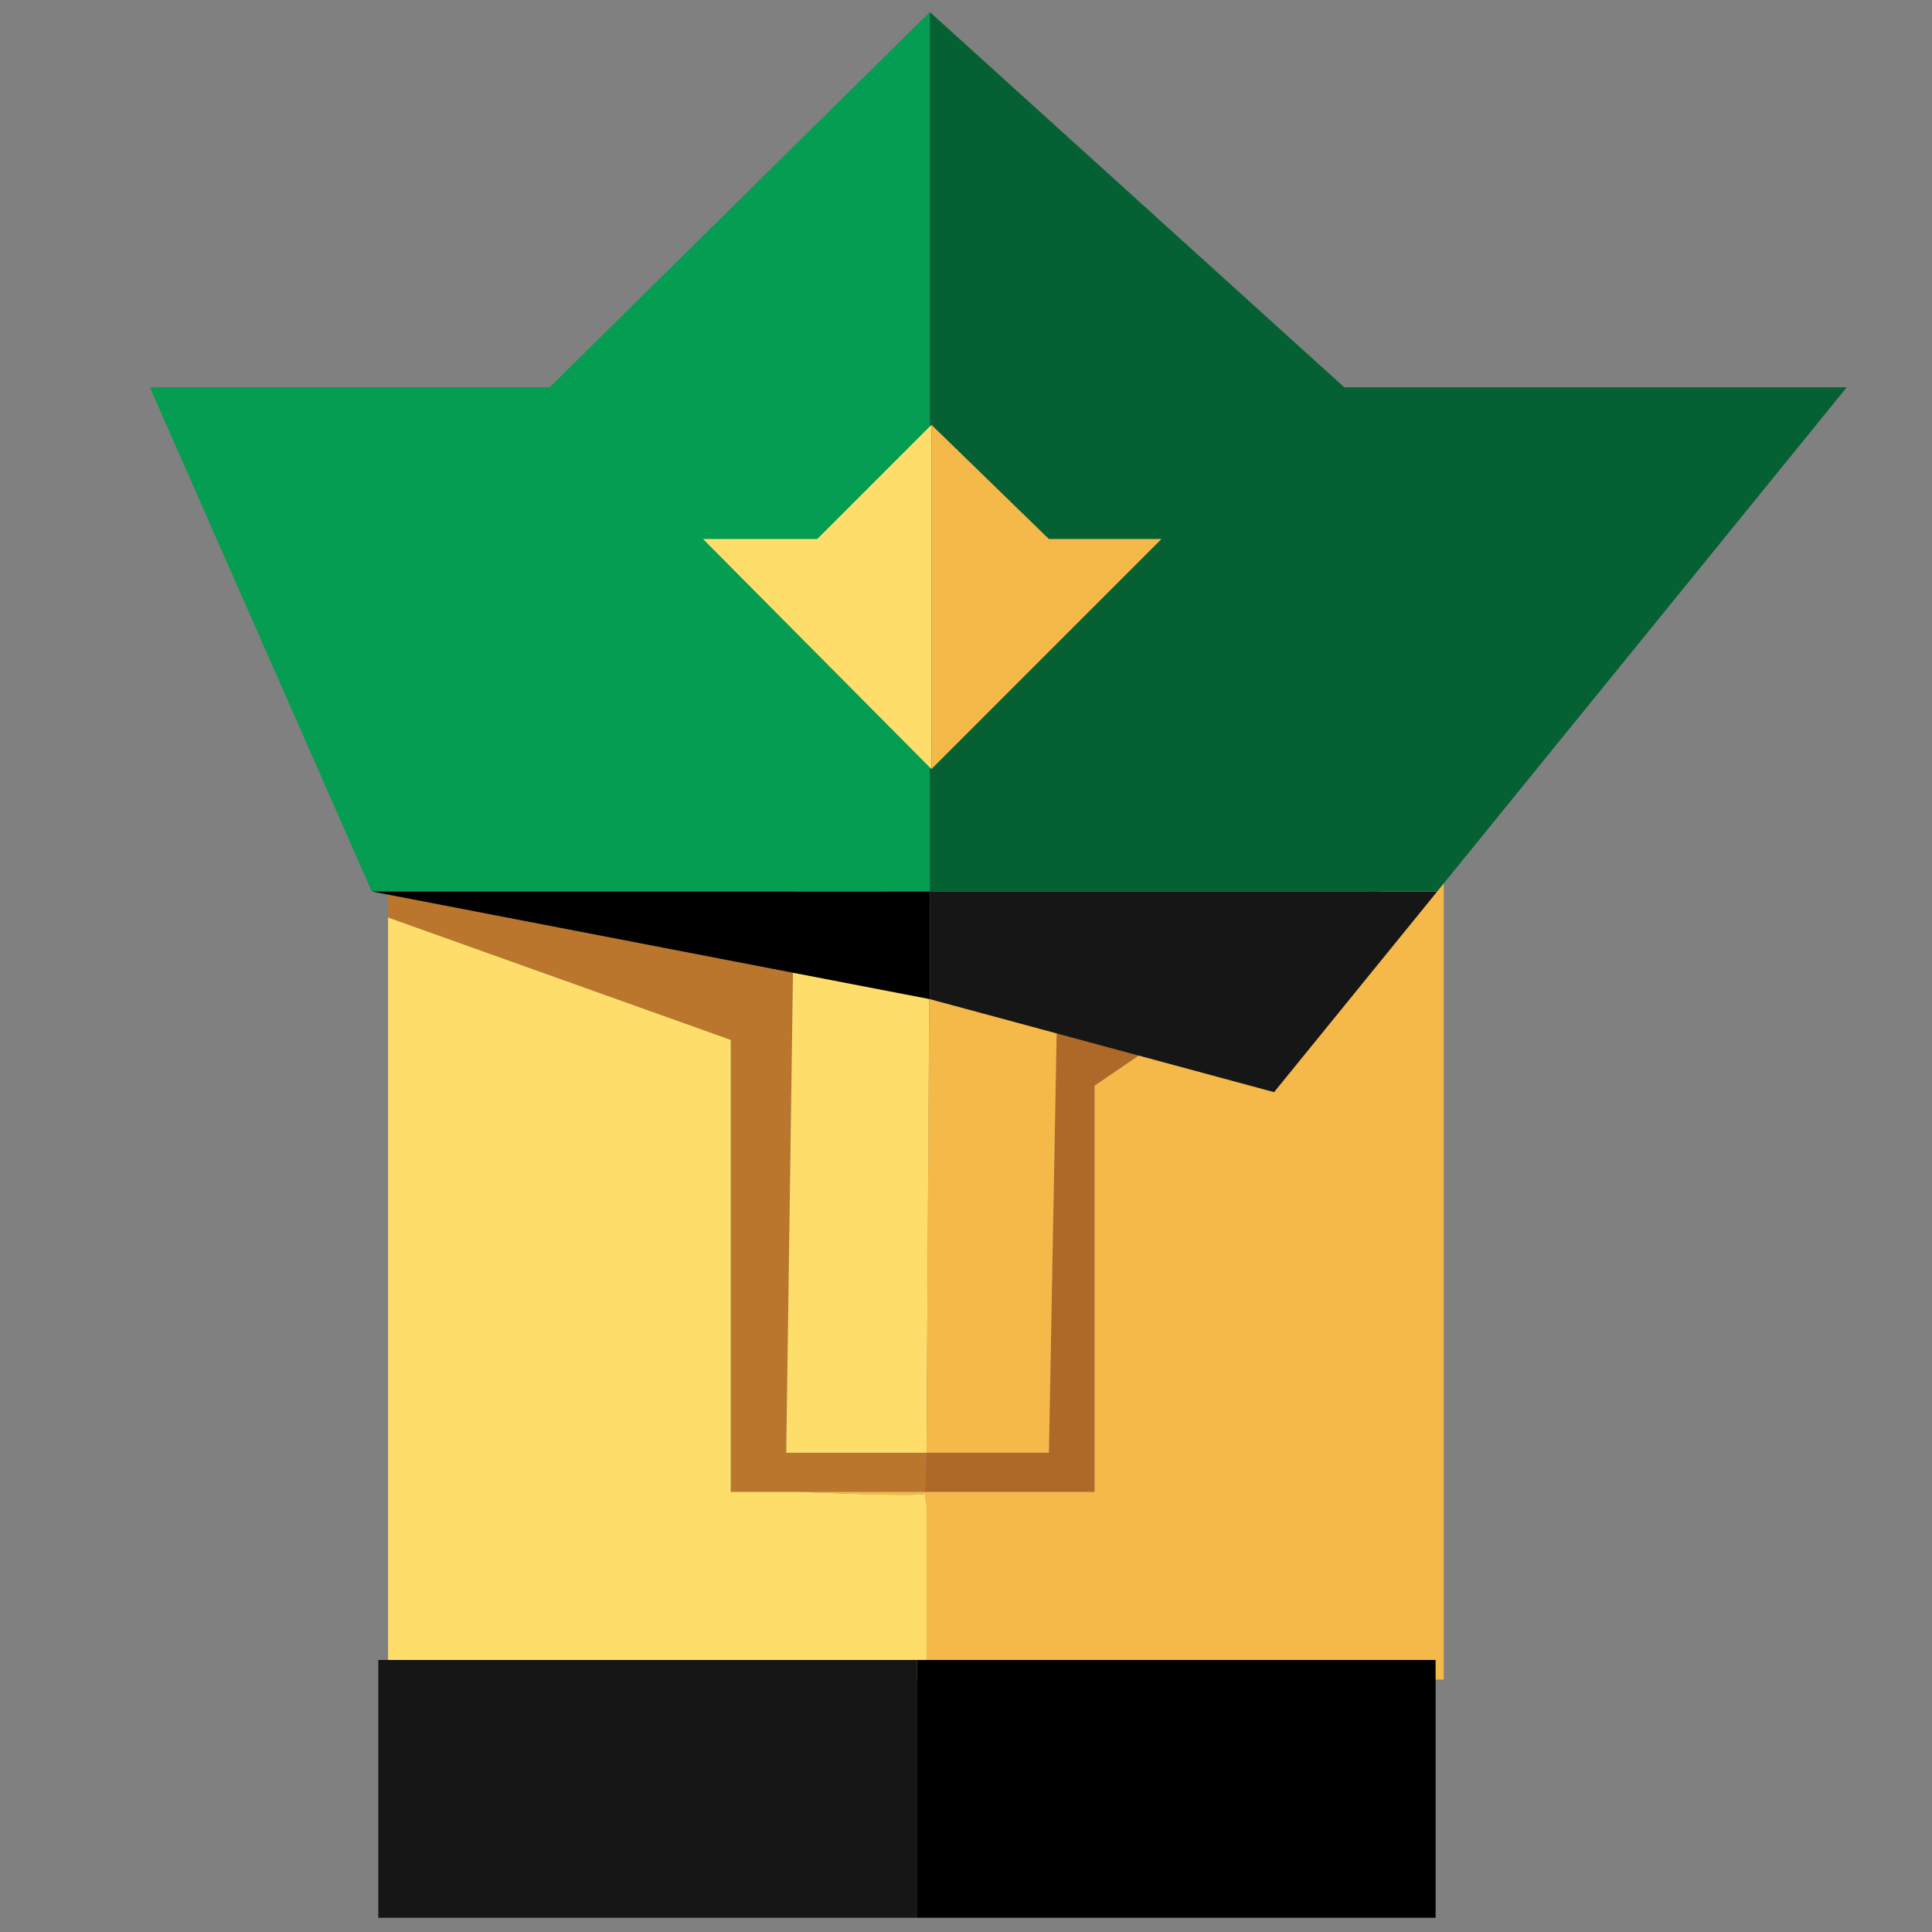 <?xml version="1.0" encoding="UTF-8" standalone="no"?>
<!-- Created with Inkscape (http://www.inkscape.org/) -->

<svg
   xmlns:dc="http://purl.org/dc/elements/1.1/"
   xmlns:cc="http://creativecommons.org/ns#"
   xmlns:rdf="http://www.w3.org/1999/02/22-rdf-syntax-ns#"
   xmlns:svg="http://www.w3.org/2000/svg"
   xmlns="http://www.w3.org/2000/svg"
   xmlns:sodipodi="http://sodipodi.sourceforge.net/DTD/sodipodi-0.dtd"
   xmlns:inkscape="http://www.inkscape.org/namespaces/inkscape"
   width="64"
   height="64"
   id="svg5367"
   version="1.1"
   inkscape:version="0.91 r13725"
   viewBox="0 0 64 64"
   sodipodi:docname="pol.svg">
  <rect x="0" y="0" width="64" height="64" fill="#808080" stroke="none"/>
  <defs
     id="defs5369" />
  <sodipodi:namedview
     id="base"
     pagecolor="#ffffff"
     bordercolor="#666666"
     borderopacity="1.0"
     inkscape:pageopacity="0.0"
     inkscape:pageshadow="2"
     inkscape:zoom="2.3339192"
     inkscape:cx="36.867009"
     inkscape:cy="22.836005"
     inkscape:current-layer="g5983"
     showgrid="true"
     inkscape:document-units="px"
     inkscape:grid-bbox="true"
     inkscape:window-width="1366"
     inkscape:window-height="750"
     inkscape:window-x="0"
     inkscape:window-y="18"
     inkscape:window-maximized="1" />
  <g
     id="layer1"
     inkscape:label="Layer 1"
     inkscape:groupmode="layer">
    <g
       transform="matrix(1.158,0,0,1.158,-682.388,-56.994)"
       id="g3">
      <g
         id="g5">
        <path
           style="clip-rule:evenodd;fill:#080808;fill-rule:evenodd"
           inkscape:connector-curvature="0"
           d="m 531.95,79.8 -0.3,0 -11.95,0 -3.65,0 0,-21.911 c 10.676,0.959 15.663,3.143 15.601,3.111 l 0.299,18.8 z m -11.9,17.45 c -1.5,-1.767 -2.833,-3.033 -4,-3.8 l 0,-1.7 3.65,0 0,-3.4 0.05,0 c 0.533,-0.033 1,0 1.4,0.1 0.399,0.033 0.8,0.117 1.199,0.25 3.268,1.233 3.817,5.933 1.65,14.1 -0.566,-0.933 -1.117,-1.8 -1.65,-2.6 -0.799,-1.133 -1.566,-2.117 -2.299,-2.95 z"
           id="path7" />
        <path
           style="clip-rule:evenodd;fill:#f5b949;fill-rule:evenodd"
           inkscape:connector-curvature="0"
           d="m 519.75,88.35 -0.05,0 0,3.4 -3.65,0 0,-11.95 3.65,0 0.05,4.45 c 0,0.267 0,0.533 0,0.8 0,1.1 0,2.2 0,3.3 z m 12.2,-8.55 0,24.45 -15.9,0 0,-7.95 c 1.233,0.067 2.567,0.384 4,0.95 0.733,0.833 1.5,1.817 2.3,2.95 0.533,0.8 1.084,1.667 1.65,2.6 2.167,-8.167 1.617,-12.866 -1.65,-14.1 -0.399,-0.133 -0.8,-0.217 -1.199,-0.25 l 0,-5.65 c 0.366,-0.2 0.767,-0.4 1.199,-0.6 2.067,-1.034 5.167,-1.833 9.301,-2.4 l 0.299,0 z"
           id="path9" />
        <path
           style="clip-rule:evenodd;fill:#101010;fill-rule:evenodd"
           inkscape:connector-curvature="0"
           d="m 516.05,79.8 -4.3,0 -12.15,0 -0.05,0 0.05,-21.2 c 8.2,-1.6 16.45,-0.711 16.45,-0.711 l 0,21.911 z m -6,8.65 c 0.5,-0.1 1.066,-0.133 1.7,-0.1 l 0,3.4 4.3,0 0,1.7 c -10e-4,-0.034 -0.018,-0.05 -0.05,-0.05 -2.033,1.067 -4.25,3.267 -6.65,6.6 -0.3,0.4 -0.583,0.833 -0.85,1.3 -0.1,0.167 -0.217,0.317 -0.35,0.45 -0.233,0.3 -0.467,0.65 -0.7,1.05 -2.3,-8.933 -1.433,-13.717 2.6,-14.35 z"
           id="path11" />
        <path
           style="clip-rule:evenodd;fill:#ffdd6b;fill-rule:evenodd"
           inkscape:connector-curvature="0"
           d="m 511.75,88.35 0,-8.55 4.3,0 0,11.95 -4.3,0 0,-3.4 z m -1.7,0.1 c -4.033,0.633 -4.899,5.417 -2.6,14.35 0.233,-0.4 0.467,-0.75 0.7,-1.05 0.133,-0.133 0.25,-0.283 0.35,-0.45 0.267,-0.466 0.55,-0.9 0.85,-1.3 1.434,-1.767 3.667,-3 6.7,-3.7 l 0,7.95 -16.5,0 0,-24.45 0.05,0 c 4.867,1.034 8.351,1.967 10.45,2.8 l 0,5.85 z"
           id="path13" />
        <path
           style="clip-rule:evenodd;fill:#ba762c;fill-rule:evenodd"
           inkscape:connector-curvature="0"
           d="m 511.75,79.8 0,8.55 c -0.634,-0.033 -1.2,0 -1.7,0.1 l 0,-5.85 c -2.1,-0.833 -5.583,-1.767 -10.45,-2.8 l 12.15,0 z m 4.3,16.5 c -3.033,0.7 -5.267,1.934 -6.7,3.7 2.4,-3.333 4.617,-5.533 6.65,-6.6 0.032,0 0.049,0.017 0.05,0.05 l 0,2.85 z"
           id="path15" />
        <path
           style="clip-rule:evenodd;fill:#ae6828;fill-rule:evenodd"
           inkscape:connector-curvature="0"
           d="m 521.15,88.45 c -0.4,-0.1 -0.867,-0.133 -1.4,-0.1 0,-1.1 0,-2.2 0,-3.3 0,-0.267 0,-0.533 0,-0.8 l -0.05,-4.45 11.95,0 c -4.134,0.567 -7.233,1.367 -9.301,2.4 -0.433,0.2 -0.833,0.4 -1.199,0.6 l 0,5.65 z m -5.1,7.85 0,-2.85 c 1.167,0.767 2.5,2.033 4,3.8 -1.433,-0.566 -2.767,-0.883 -4,-0.95 z"
           id="path17" />
        <path
           style="clip-rule:evenodd;fill:#a1001a;fill-rule:evenodd"
           inkscape:connector-curvature="0"
           d="m 499.55,104.25 16.5,0 0,7.15 c -0.1,0 -0.183,0 -0.25,0 -5.234,-0.233 -10.65,-2.617 -16.25,-7.15 3.352,3.432 6.693,5.965 10.025,7.6 l -10.025,0 0,-7.6 z"
           id="path19" />
        <path
           style="clip-rule:evenodd;fill:#650711;fill-rule:evenodd"
           inkscape:connector-curvature="0"
           d="m 531.95,104.25 c -3.267,2.6 -6.467,4.517 -9.601,5.75 -2.166,0.8 -4.267,1.267 -6.3,1.4 l 0,-7.15 15.901,0 z m -5.05,7.6 c 0.867,-0.315 1.734,-0.666 2.6,-1.05 l 0,1.05 -2.6,0 z"
           id="path21" />
        <path
           style="clip-rule:evenodd;fill:#470305;fill-rule:evenodd"
           inkscape:connector-curvature="0"
           d="m 516.05,111.85 0,-0.45 c 2.033,-0.133 4.134,-0.6 6.3,-1.4 3.134,-1.233 6.334,-3.15 9.601,-5.75 l 0,7.6 -2.45,0 0,-1.05 c -0.865,0.385 -1.732,0.735 -2.6,1.05 l -10.851,0 z"
           id="path23" />
        <path
           style="clip-rule:evenodd;fill:#560305;fill-rule:evenodd"
           inkscape:connector-curvature="0"
           d="m 516.05,111.85 -6.475,0 c -3.332,-1.635 -6.674,-4.168 -10.025,-7.6 5.601,4.533 11.017,6.917 16.25,7.15 0.067,0 0.15,0 0.25,0 l 0,0.45 z"
           id="path25" />
      </g>
    </g>
    <g
       id="g5983"
       transform="translate(-47.98,-42.433)">
      <g
         id="g5985"
         transform="matrix(1.173,0,0,1.173,-134.21,62.917)">
        <path
           id="path5987"
           d="m 94.35,69.2 -3.55,0 0,-17.9 0,17.9 -2.9,0 -3.3,0 0,-19.65 0,19.65 -1.25,0 0,-19.7 c 0.433,0 0.85,0.017 1.25,0.05 0.267,0.034 0.533,0.067 0.8,0.1 0.833,0.1 1.667,0.267 2.5,0.5 0.267,0.067 0.517,0.167 0.75,0.3 0.733,0.233 1.45,0.517 2.15,0.85 0.233,0.133 0.483,0.267 0.75,0.4 0.967,0.533 1.9,1.183 2.8,1.95 0.233,0.2 0.467,0.417 0.7,0.65 0.267,0.233 0.517,0.5 0.75,0.8 0.733,0.7 1.367,1.467 1.9,2.3 0.267,0.367 0.517,0.733 0.75,1.1 1,1.633 1.716,3.383 2.15,5.25 0.333,1.367 0.517,2.8 0.55,4.3 l 0,1.15 -3.45,0 0,-11.8 0,11.8 -3.35,0 0,-15.55 0,15.55 z m -6.45,0 0,-19.05 0,19.05 z"
           inkscape:connector-curvature="0"
           style="clip-rule:evenodd;fill:#cfcfcf;fill-rule:evenodd" />
        <path
           id="path5989"
           d="m 101.15,69.2 0,1.35 -3.45,0 -3.35,0 -3.55,0 -2.9,0 -3.3,0 -3.5,0 -2.85,0 -3.45,0 -3.45,0 -2.95,0 -3.5,0 0,-1.35 3.5,0 0,1.35 0,-1.35 2.95,0 3.45,0 0,1.35 0,-1.35 3.45,0 0,1.35 0,-1.35 2.85,0 2.25,0 1.25,0 0,1.35 0,-1.35 3.3,0 2.9,0 0,1.35 0,-1.35 3.55,0 0,1.35 0,-1.35 3.35,0 0,1.35 0,-1.35 3.45,0 z m -29.8,0 0,1.35 0,-1.35 z m 16.55,0 0,1.35 0,-1.35 z m -6.8,0 0,1.35 0,-1.35 z"
           inkscape:connector-curvature="0"
           style="clip-rule:evenodd;fill:#999999;fill-rule:evenodd" />
        <path
           id="path5991"
           d="m 83.3,89.25 0,-1.2 3.75,0 0,-3.4 c 0,-1.1 0,-2.2 0,-3.3 0,-0.233 0,-0.5 0,-0.8 l -0.1,-3.95 8.9,0 c -1.467,0.267 -2.733,0.583 -3.8,0.95 -0.966,0.267 -1.783,0.583 -2.45,0.95 -0.434,0.2 -0.833,0.4 -1.2,0.6 l 0,10.15 -5.1,0 z"
           inkscape:connector-curvature="0"
           style="clip-rule:evenodd;fill:#ae6828;fill-rule:evenodd" />
        <path
           id="path5993"
           d="m 83.3,95 0,-5.25 c 0,-0.133 0,-0.3 0,-0.5 l 5.1,0 0,-10.15 c 0.367,-0.2 0.767,-0.4 1.2,-0.6 0.667,-0.367 1.483,-0.683 2.45,-0.95 1.067,-0.367 2.333,-0.683 3.8,-0.95 l 3.35,0 0,18.4 -15.9,0 z m 0,-6.95 0,-11.45 3.65,0 0.1,3.95 c 0,0.3 0,0.567 0,0.8 0,1.1 0,2.2 0,3.3 l 0,3.4 -3.75,0 z"
           inkscape:connector-curvature="0"
           style="clip-rule:evenodd;fill:#f5b949;fill-rule:evenodd" />
        <path
           id="path5995"
           d="m 81.1,69.2 -2.85,0 0,-19.05 0,19.05 -3.45,0 0,-17.7 0,17.7 -3.45,0 -2.95,0 0,-12 0,12 -3.5,0 0,-1.15 c 0.033,-1.5 0.2,-2.933 0.5,-4.3 0.533,-2.367 1.533,-4.55 3,-6.55 0.267,-0.333 0.533,-0.65 0.8,-0.95 0.3,-0.4 0.633,-0.783 1,-1.15 0.367,-0.4 0.75,-0.767 1.15,-1.1 0.233,-0.233 0.467,-0.45 0.7,-0.65 0.9,-0.733 1.817,-1.35 2.75,-1.85 0.267,-0.133 0.534,-0.25 0.8,-0.35 0.833,-0.4 1.717,-0.733 2.65,-1 0.233,-0.1 0.467,-0.167 0.7,-0.2 0.7,-0.167 1.417,-0.284 2.15,-0.35 0.267,-0.033 0.517,-0.05 0.75,-0.05 0.133,0 0.25,0 0.35,0 0.3,-0.033 0.566,-0.05 0.8,-0.05 0.067,0 0.133,0 0.2,0 l 0.05,0 c 0.033,0 0.067,0 0.1,0 l 0,19.7 -2.25,0 0,-19.6 0,19.6 z m -9.75,0 0,-15.2 0,15.2 z"
           inkscape:connector-curvature="0"
           style="clip-rule:evenodd;fill:#ffffff;fill-rule:evenodd" />
        <path
           id="path5997"
           d="m 83.3,89.25 c 0,0.2 0,0.367 0,0.5 l 0,5.25 -16.5,0 0,-18.4 2.4,0 c 2.667,0.6 4.833,1.183 6.5,1.75 0.6,0.2 1.133,0.383 1.6,0.55 l 0,10.35 6,0 z m 0,-1.2 -4.3,0 0,-11.45 4.3,0 0,11.45 z"
           inkscape:connector-curvature="0"
           style="clip-rule:evenodd;fill:#ffdd6b;fill-rule:evenodd" />
        <path
           id="path5999"
           d="m 83.3,88.05 0,1.2 -6,0 0,-10.35 c -0.466,-0.167 -1,-0.35 -1.6,-0.55 -1.667,-0.567 -3.833,-1.15 -6.5,-1.75 l 9.8,0 0,11.45 4.3,0 z"
           inkscape:connector-curvature="0"
           style="clip-rule:evenodd;fill:#ba762c;fill-rule:evenodd" />
      </g>
      <g
         id="g6005"
         transform="matrix(1.173,0,0,1.173,-134.21,62.917)">
        <g
           id="g6007">
          <rect
             id="rect6009"
             height="7.9"
             width="16.5"
             y="94.321"
             x="66.75"
             style="clip-rule:evenodd;fill:#161616;fill-rule:evenodd" />
          <rect
             id="rect6011"
             height="7.9"
             width="15.9"
             y="94.321"
             x="83.25"
             style="clip-rule:evenodd;fill-rule:evenodd" />
        </g>
      </g>
      <g
         id="g6013"
         transform="matrix(1.173,0,0,1.173,-134.21,62.917)">
        <g
           id="g6015">
          <rect
             id="rect6017"
             height="6.15"
             width="18.9"
             y="70.6"
             x="83.55"
             style="clip-rule:evenodd;fill:#cfcfcf;fill-rule:evenodd" />
          <rect
             id="rect6019"
             height="6.15"
             width="19.45"
             y="70.6"
             x="64.1"
             style="clip-rule:evenodd;fill:#ffffff;fill-rule:evenodd" />
        </g>
      </g>
      <g
         id="g6093"
         transform="matrix(1.143,0,0,1.143,-307.28,-8.139)">
        <g
           id="g6095">
          <path
             style="fill:none;fill-rule:evenodd;stroke:#000000;stroke-width:0.929px;stroke-linecap:butt;stroke-linejoin:miter;stroke-opacity:1"
             d="m 237.112,8.831 -9.763,-8.95"
             id="path6129"
             inkscape:connector-curvature="0" />
          <path
             style="fill:none;fill-rule:evenodd;stroke:#000000;stroke-width:0.929px;stroke-linecap:butt;stroke-linejoin:miter;stroke-opacity:1"
             d="m 237.112,8.75 9.763,-8.95"
             id="path6129-2"
             inkscape:connector-curvature="0" />
          <g
             id="g6166"
             transform="matrix(1.043,0,0,1.043,70.787,67.038)" />
        </g>
        <g
           id="g6101"
           transform="matrix(1.062,0,0,1.062,-123.323,-63.696)">
          <g
             id="g6103">
            <polygon
               id="polygon6105"
               points="339.45,67.65 345.65,67.65 345.65,72.45 363.8,72.45 363.8,106.65 339.45,106.65 339.45,102.85 359.5,102.85 359.5,76.7 339.45,76.7 "
               style="clip-rule:evenodd;fill-rule:evenodd" />
            <rect
               id="rect6107"
               height="26.15"
               width="20.05"
               y="76.7"
               x="339.45"
               style="clip-rule:evenodd;fill:#cfcfcf;fill-rule:evenodd" />
            <polygon
               id="polygon6109"
               points="339.45,76.7 319.55,76.7 319.55,102.85 339.45,102.85 339.45,106.65 315.75,106.65 315.75,72.45 333.4,72.45 333.4,67.65 339.45,67.65 "
               style="clip-rule:evenodd;fill:#161616;fill-rule:evenodd" />
            <rect
               id="rect6111"
               height="26.15"
               width="19.9"
               y="76.7"
               x="319.55"
               style="clip-rule:evenodd;fill:#ffffff;fill-rule:evenodd" />
          </g>
        </g>
      </g>
      <g
         transform="matrix(1.192,0,0,1.192,-227.483,61.642)"
         id="g6168">
        <path
           id="path6170"
           d="m 211.65,51.1 0.1,9.05 c -0.9,-0.633 -1.783,-1.3 -2.65,-2 -2.967,8.133 -7.617,12.684 -13.95,13.65 l 0,-4.15 c 0.1,-3.633 1.167,-6.867 3.2,-9.7 0.2,-0.267 0.417,-0.55 0.65,-0.85 0.3,-0.367 0.6,-0.717 0.9,-1.05 l 0.05,0 c 0.333,-0.333 0.667,-0.65 1,-0.95 0.2,-0.2 0.417,-0.383 0.65,-0.55 0.8,-0.667 1.617,-1.216 2.45,-1.65 0.233,-0.133 0.45,-0.25 0.65,-0.35 0.767,-0.4 1.55,-0.7 2.35,-0.9 0.267,-0.066 0.5,-0.133 0.7,-0.2 0.633,-0.1 1.283,-0.184 1.95,-0.25 0.2,-0.034 0.417,-0.05 0.65,-0.05 0.333,-0.033 0.667,-0.05 1,-0.05 0.033,0 0.083,0 0.15,0 0.067,0 0.117,0 0.15,0 z"
           inkscape:connector-curvature="0"
           style="clip-rule:evenodd;fill:#161616;fill-rule:evenodd" />
        <path
           id="path6172"
           d="m 211.75,60.15 -0.1,-9.05 c 0.4,0.033 0.8,0.05 1.2,0.05 1.566,0.133 3.083,0.517 4.55,1.15 1.5,0.6 2.867,1.434 4.1,2.5 1.133,0.967 2.133,2.067 3,3.3 0.833,1.2 1.533,2.467 2.1,3.8 0.566,1.333 0.883,2.7 0.95,4.1 -1.367,-0.067 -2.683,-0.233 -3.95,-0.5 -1.367,-0.3 -2.7,-0.683 -4,-1.15 -1.367,-0.533 -2.684,-1.117 -3.95,-1.75 -1.333,-0.733 -2.633,-1.55 -3.9,-2.45 z"
           inkscape:connector-curvature="0"
           style="clip-rule:evenodd;fill-rule:evenodd" />
        <path
           id="path6174"
           d="m 211.65,94.5 0,-8.7 c 0,-0.1 0,-0.316 0,-0.65 -0.033,0.067 -0.05,-0.117 -0.05,-0.55 0,-0.367 0.017,-0.883 0.05,-1.55 0.167,-10.133 0.2,-17.767 0.1,-22.9 1.267,0.9 2.567,1.717 3.9,2.45 1.267,0.633 2.583,1.217 3.95,1.75 1.3,0.467 2.633,0.85 4,1.15 1.267,0.267 2.583,0.433 3.95,0.5 l 0,28.5 -15.9,0 z"
           inkscape:connector-curvature="0"
           style="clip-rule:evenodd;fill:#f5b949;fill-rule:evenodd" />
        <path
           id="path6176"
           d="m 228.9,99 -0.65,0 0.4,-0.35 c 0.067,0.133 0.15,0.25 0.25,0.35 z"
           inkscape:connector-curvature="0"
           style="clip-rule:evenodd;fill:#056133;fill-rule:evenodd" />
        <path
           id="path6178"
           d="m 211.75,60.15 c 0.1,5.133 0.067,12.767 -0.1,22.9 -0.033,0.667 -0.05,1.184 -0.05,1.55 0,0.433 0.017,0.617 0.05,0.55 0,0.333 0,0.55 0,0.65 l 0,8.7 -16.5,0 0,-22.7 c 6.333,-0.966 10.983,-5.517 13.95,-13.65 0.867,0.7 1.75,1.367 2.65,2 z"
           inkscape:connector-curvature="0"
           style="clip-rule:evenodd;fill:#ffdd6b;fill-rule:evenodd" />
      </g>
      <g
         transform="matrix(1.192,0,0,1.192,-227.483,61.642)"
         id="g6180">
        <g
           id="g6182">
          <path
             id="path6184"
             d="m 223.9,70.3 c 0.267,2.167 -0.167,4.133 -1.3,5.9 -1.167,1.767 -2.75,2.716 -4.75,2.85 -0.767,0.067 -1.55,-0.05 -2.35,-0.35 -0.1,-0.1 -0.217,-0.217 -0.35,-0.35 -1.167,-1.167 -1.75,-2.567 -1.75,-4.2 0,-1.633 0.583,-3.033 1.75,-4.2 1.167,-1.167 2.567,-1.767 4.2,-1.8 1.633,0 3.033,0.583 4.2,1.75 0.133,0.133 0.25,0.267 0.35,0.4 z"
             inkscape:connector-curvature="0"
             style="clip-rule:evenodd;fill:#ffffff;fill-rule:evenodd" />
          <path
             id="path6186"
             d="m 215.5,78.7 c 0.8,0.3 1.583,0.417 2.35,0.35 2,-0.133 3.583,-1.083 4.75,-2.85 1.133,-1.767 1.566,-3.733 1.3,-5.9 1.3,1.667 1.633,3.517 1,5.55 -0.633,2.1 -2.017,3.417 -4.15,3.95 -1.933,0.533 -3.683,0.167 -5.25,-1.1 z"
             inkscape:connector-curvature="0"
             style="clip-rule:evenodd;fill:#d7d7d7;fill-rule:evenodd" />
        </g>
      </g>
      <g
         transform="matrix(1.192,0,0,1.192,-227.483,61.642)"
         id="g6188">
        <g
           id="g6190">
          <path
             id="path6192"
             d="m 212.7,86.65 0,-2.55 0,-0.05 c 0.033,-0.033 0.05,-0.083 0.05,-0.15 0.033,-0.1 0.083,-0.2 0.15,-0.3 0.2,-0.4 0.467,-0.783 0.8,-1.15 0.6,-0.567 1.233,-0.934 1.9,-1.1 2.2,-0.434 3.733,0.383 4.6,2.45 0.1,0.267 0.2,0.534 0.3,0.8 0.1,0.233 0.2,0.467 0.3,0.7 0.167,0.367 0.35,0.7 0.55,1 1.033,1.733 2.6,2.517 4.7,2.35 0.167,0 0.333,-0.017 0.5,-0.05 -2.533,3 -5.433,3.917 -8.7,2.75 -0.8,-0.233 -1.567,-0.6 -2.3,-1.1 -1.2,-0.833 -2.083,-1.85 -2.65,-3.05 -0.033,-0.1 -0.083,-0.2 -0.15,-0.3 0,-0.1 -0.017,-0.167 -0.05,-0.2 l 0,-0.05 z"
             inkscape:connector-curvature="0"
             style="clip-rule:evenodd;fill-rule:evenodd" />
          <path
             id="path6194"
             d="m 212.7,84.1 0,2.55 c -0.6,1.467 -1.6,2.684 -3,3.65 -0.8,0.467 -1.617,0.833 -2.45,1.1 -3.5,1.167 -6.567,0.25 -9.2,-2.75 0.167,0 0.333,0.017 0.5,0.05 2.2,0.133 3.883,-0.65 5.05,-2.35 0.167,-0.3 0.316,-0.633 0.45,-1 0.133,-0.267 0.25,-0.517 0.35,-0.75 0.1,-0.267 0.217,-0.517 0.35,-0.75 0.9,-2.067 2.533,-2.9 4.9,-2.5 0.7,0.2 1.333,0.583 1.9,1.15 0.533,0.467 0.917,1 1.15,1.6 z"
             inkscape:connector-curvature="0"
             style="clip-rule:evenodd;fill:#161616;fill-rule:evenodd" />
        </g>
      </g>
      <g
         transform="matrix(1.192,0,0,1.192,-227.483,61.642)"
         id="g6196">
        <g
           id="g6198">
          <rect
             id="rect6200"
             height="7.9"
             width="15.9"
             y="94.5"
             x="211.65"
             style="clip-rule:evenodd;fill-rule:evenodd" />
          <rect
             id="rect6202"
             height="7.9"
             width="16.5"
             y="94.5"
             x="195.15"
             style="clip-rule:evenodd;fill:#161616;fill-rule:evenodd" />
        </g>
      </g>
      <g
         id="g6463"
         transform="matrix(1.075,0,0,1.075,-192.088,-123.616)">
        <g
           id="g6465">
          <path
             id="path6467"
             d="m 129.05,69.35 0,-2.85 16.05,-7.65 0,10.5 -16.05,0 z M 145.5,87.2 c 0.033,0.3 0.05,0.466 0.05,0.5 l 0,7.25 -16.5,0 0,-24.7 3.1,8.15 7.35,0 0,8.8 2.1,0 c 2.567,0.067 3.867,0.067 3.9,0 z m -0.4,-16.95 0.3,12.3 0.05,0 0.1,3.45 -4.3,0 0,-10.1 3.85,-5.65 z"
             inkscape:connector-curvature="0"
             style="clip-rule:evenodd;fill:#ffdd6b;fill-rule:evenodd" />
          <polygon
             id="polygon6469"
             points="145.1,51.3 145.1,58.85 129.05,66.5 129.05,56.7 "
             style="clip-rule:evenodd;fill:#101010;fill-rule:evenodd" />
          <polygon
             id="polygon6471"
             points="129.05,69.35 145.1,69.35 145.1,70.25 141.25,75.9 141,76.3 141,76.25 139.5,78.4 132.15,78.4 129.05,70.25 "
             style="clip-rule:evenodd;fill:#161616;fill-rule:evenodd" />
          <path
             id="path6473"
             d="m 161.25,69.35 -16.15,0 0,-10.5 c 7,-0.133 12.35,-0.1 16.05,0.1 l 0,3.75 -0.05,0 0.15,6.65 z m -10.6,9.25 7.15,0 3.45,-8.35 0.15,24.7 -15.85,0 0,-7.25 c 0,-0.034 -0.017,-0.2 -0.05,-0.5 l 5.15,0 0,-8.6 z m 10.45,-3.1 -0.05,0.05 0.05,0 0,-0.05 z m -16,-5.25 4.1,6.2 0.05,3.55 c 0,0.267 0,0.55 0,0.85 0,0.566 0,1.133 0,1.7 l 0,3.45 -3.7,0 -0.1,-3.45 -0.05,0 -0.3,-12.3 z"
             inkscape:connector-curvature="0"
             style="clip-rule:evenodd;fill:#f5b949;fill-rule:evenodd" />
          <path
             id="path6475"
             d="m 145.1,51.3 15.8,-5.3 0.25,12.95 c -3.7,-0.2 -9.05,-0.233 -16.05,-0.1 l 0,-7.55 z m 4.1,25.15 -4.1,-6.2 0,-0.9 16.15,0 0,0.9 -3.45,8.35 -7.15,0 c -0.467,-0.7 -0.933,-1.4 -1.4,-2.1 l -0.05,-0.05 z"
             inkscape:connector-curvature="0"
             style="clip-rule:evenodd;fill-rule:evenodd" />
          <path
             id="path6477"
             d="m 161.1,75.5 0,0.05 -0.05,0 0.05,-0.05 z m -10.45,3.1 0,8.6 -5.15,0 0.05,-1.2 3.7,0 0,-3.45 c 0,-0.566 0,-1.133 0,-1.7 0,-0.3 0,-0.583 0,-0.85 l -0.05,-3.55 0.05,0.05 c 0.467,0.7 0.933,1.4 1.4,2.1 z"
             inkscape:connector-curvature="0"
             style="clip-rule:evenodd;fill:#ae6828;fill-rule:evenodd" />
          <path
             id="path6479"
             d="m 145.55,86 -0.05,1.2 c -0.033,0.066 -1.333,0.066 -3.9,0 l -2.1,0 0,-8.8 1.5,-2.15 0,0.05 0.25,-0.4 0,10.1 4.3,0 z"
             inkscape:connector-curvature="0"
             style="clip-rule:evenodd;fill:#ba762c;fill-rule:evenodd" />
        </g>
        <g
           id="g6481">
          <g
             id="g6483">
            <rect
               id="rect6485"
               height="7.9"
               width="15.9"
               y="94.95"
               x="145.55"
               style="clip-rule:evenodd;fill-rule:evenodd" />
            <rect
               id="rect6487"
               height="7.9"
               width="16.5"
               y="94.95"
               x="129.05"
               style="clip-rule:evenodd;fill:#161616;fill-rule:evenodd" />
          </g>
        </g>
      </g>
      <g
         id="g6528"
         transform="matrix(1.037,0,0,1.037,-205.72,-75.922)">
        <g
           id="g6530">
          <path
             id="path6532"
             d="m 279.851,192.8 c 15.545,-0.316 22.753,2.784 21.625,9.299 -1.123,6.508 -2.715,11.459 -4.775,14.851 0.833,-4.7 0.316,-9.399 -1.55,-14.101 -1.8,-3.066 -6.867,-4.183 -15.2,-3.35 l -0.1,0 0,-6.699 z"
             inkscape:connector-curvature="0"
             style="clip-rule:evenodd;fill:#080808;fill-rule:evenodd" />
          <path
             id="path6534"
             d="m 275.5,218.45 -11.8,0 -0.45,0 -0.05,0 c -3.67,-7.97 -4.912,-14.328 -3.725,-19.075 1.192,-4.74 7.984,-6.932 20.375,-6.575 l 0,6.7 0,1.4 c -3.801,0.4 -8.268,1.267 -13.4,2.6 -3.333,1.467 -3.633,5.934 -0.9,13.4 0.2,0.434 0.4,0.916 0.601,1.449 l 13.7,0 0,0.101 -0.051,0 -4.3,0 z m 3.95,24.3 -6.9,7.051 0.101,-0.201 -9.4,-5.85 0,-1 16.199,0 z m 0.401,-10.3 -5,0 c -1.967,0.3 -3.518,1.717 -4.65,4.25 -0.133,0.233 -0.217,0.483 -0.25,0.75 -0.467,1.2 -0.85,2.601 -1.15,4.2 l 0,-7.801 c -0.033,-2.933 0.768,-4.732 2.4,-5.399 0.566,-0.267 1.267,-0.351 2.1,-0.25 l 2.15,0 0.05,0 0,2.101 4.3,0 0.051,0 0,2.149 z"
             inkscape:connector-curvature="0"
             style="clip-rule:evenodd;fill:#101010;fill-rule:evenodd" />
          <path
             id="path6536"
             d="m 279.851,200.9 0,17.449 -13.7,0 c -0.2,-0.533 -0.4,-1.016 -0.601,-1.449 -2.732,-7.467 -2.433,-11.934 0.9,-13.4 5.133,-1.333 9.6,-2.199 13.401,-2.6 z m -8.801,49.651 -7.8,0 0,-6.801 7.8,6.801 z m 8.75,0 -4.4,0 4.399,-3.351 0,3.351 z"
             inkscape:connector-curvature="0"
             style="clip-rule:evenodd;fill:#a1001a;fill-rule:evenodd" />
          <path
             id="path6538"
             d="m 296.7,216.95 c -0.333,0.5 -0.684,0.983 -1.05,1.45 l -0.101,0.05 -0.649,0 -11.45,0 -3.6,0 0,-0.101 15.5,0 c 0.1,-0.5 0.199,-0.982 0.3,-1.449 0.5,-4.2 -0.017,-8.4 -1.55,-12.6 -1.733,-3.067 -6.483,-4.201 -14.25,-3.4 l 0,-1.4 0.1,0 c 8.333,-0.833 13.4,0.284 15.2,3.35 1.867,4.701 2.383,9.4 1.55,14.1 z m -9.099,17.5 c -0.967,-1.167 -2.101,-1.833 -3.4,-2 l -4.35,0 0,-2.149 3.6,0 0,-1.851 0,-0.25 0.05,0 -0.05,0.25 c 0.033,-0.101 0.083,-0.183 0.15,-0.25 l 2.149,0 c 0.767,-0.033 1.417,0 1.95,0.101 1.8,0.533 2.65,2.383 2.55,5.549 l 0,7.801 c -0.333,-2.133 -0.833,-3.867 -1.5,-5.2 -0.366,-0.767 -0.75,-1.433 -1.149,-2.001 z m 8.049,8.3 0,1.65 -7.55,4.4 -1.051,0.799 -7.199,-6.85 15.8,0 z"
             inkscape:connector-curvature="0"
             style="clip-rule:evenodd;fill-rule:evenodd" />
          <path
             id="path6540"
             d="m 263.7,218.45 c 4.667,0.934 8.033,1.833 10.1,2.7 l 1.65,7.05 -2.15,0 c -0.833,-0.101 -1.533,-0.017 -2.1,0.25 -1.633,0.667 -2.434,2.467 -2.4,5.399 l 0,7.801 c 0.301,-1.6 0.684,-3 1.15,-4.2 1.633,-1.899 4.934,-2.95 9.9,-3.149 l -0.051,8.449 -0.35,0 -16.2,0 0,-24.3 0.451,0 z m 16.1,0 0,11.851 -4.3,0 0,-2.101 0,-9.75 4.3,0 z"
             inkscape:connector-curvature="0"
             style="clip-rule:evenodd;fill:#ffdd6b;fill-rule:evenodd" />
          <path
             id="path6542"
             d="m 283.45,228.2 0,0.25 0,1.851 -3.6,0 -0.05,0 0,-11.851 0.051,0 3.6,0 0.05,4.399 c 0,0.234 0,0.5 0,0.801 0,0.633 0,1.483 0,2.55 -0.034,0.601 -0.051,1.267 -0.051,2 z m -3.599,6.101 c 2.232,-0.101 4.816,-0.051 7.75,0.149 0.399,0.567 0.783,1.233 1.149,2 0.667,1.333 1.167,3.067 1.5,5.2 l 0,-7.801 c 0.101,-3.166 -0.75,-5.016 -2.55,-5.549 -0.533,-0.101 -1.184,-0.134 -1.95,-0.101 l -2.149,0 c -0.067,0.067 -0.117,0.149 -0.15,0.25 l 0.05,-0.25 -0.05,0 c 0.033,-0.033 0.083,-0.083 0.15,-0.149 l 1.3,-6.65 c 1.933,-1.301 5.267,-2.283 10,-2.95 l 0.649,0 0.101,-0.05 0,24.35 -15.8,0 -0.051,0 0.051,-8.449 z"
             inkscape:connector-curvature="0"
             style="clip-rule:evenodd;fill:#f5b949;fill-rule:evenodd" />
          <path
             id="path6544"
             d="m 279.851,234.301 0,-1.851 4.35,0 c 1.3,0.167 2.434,0.833 3.4,2 -2.934,-0.2 -5.518,-0.25 -7.75,-0.149 z m 3.599,-6.101 c 0,-0.733 0.017,-1.399 0.05,-2 0,-1.066 0,-1.917 0,-2.55 0,-0.301 0,-0.566 0,-0.801 l -0.05,-4.399 11.45,0 c -4.733,0.667 -8.067,1.649 -10,2.95 l -1.3,6.65 c -0.067,0.067 -0.117,0.117 -0.15,0.15 z"
             inkscape:connector-curvature="0"
             style="clip-rule:evenodd;fill:#ae6828;fill-rule:evenodd" />
          <path
             id="path6546"
             d="m 269.95,237.45 c 0.033,-0.267 0.117,-0.517 0.25,-0.75 1.133,-2.533 2.684,-3.95 4.65,-4.25 l 5,0 0,1.851 c -4.966,0.199 -8.267,1.25 -9.9,3.149 z m 5.55,-19 0,9.75 -0.05,0 -1.65,-7.05 c -2.066,-0.867 -5.433,-1.767 -10.1,-2.7 l 11.8,0 z"
             inkscape:connector-curvature="0"
             style="clip-rule:evenodd;fill:#ba762c;fill-rule:evenodd" />
          <path
             id="path6548"
             d="m 279.851,218.35 0,-17.45 c 7.767,-0.8 12.517,0.333 14.25,3.4 1.533,4.199 2.05,8.399 1.55,12.6 -0.101,0.467 -0.2,0.949 -0.3,1.449 l -15.5,0 z m -0.051,32.201 0,-3.351 4.101,3.351 -4.101,0 z m 13.4,0 -2.05,0 2.05,-1.101 0,1.101 z"
             inkscape:connector-curvature="0"
             style="clip-rule:evenodd;fill:#650711;fill-rule:evenodd" />
          <polygon
             id="polygon6550"
             points="295.65,244.4 295.65,250.551 293.2,250.551 293.2,249.45 291.15,250.551 283.9,250.551 279.8,247.2 279.8,242.75 279.851,242.75 287.05,249.6 288.101,248.801 "
             style="clip-rule:evenodd;fill:#470305;fill-rule:evenodd" />
          <polygon
             id="polygon6552"
             points="279.45,242.75 279.8,242.75 279.8,247.2 275.4,250.551 271.05,250.551 263.25,243.75 272.65,249.6 272.55,249.801 "
             style="clip-rule:evenodd;fill:#560305;fill-rule:evenodd" />
        </g>
        <g
           id="g6554">
          <g
             id="g6556">
            <polygon
               id="polygon6558"
               points="280.65,203.4 280.65,213.1 275.8,216.15 277.65,210.801 274.3,208 278.8,208 "
               style="clip-rule:evenodd;fill:#ffdd6b;fill-rule:evenodd" />
            <polygon
               id="polygon6560"
               points="280.65,203.4 282.5,208 287,208 283.65,210.801 285.5,216.15 280.65,213.1 "
               style="clip-rule:evenodd;fill:#f5b949;fill-rule:evenodd" />
          </g>
        </g>
      </g>
      <g
         id="g6605"
         transform="matrix(1.225,0,0,1.083,-454.355,-133.716)">
        <g
           id="g6607">
          <path
             id="path6609"
             d="m 407.95,95.75 0,-3.55 -3.55,0 0,3.55 3.55,0 z m 6.7,1.85 -3.55,0 0,3.55 3.551,0 0,-3.55 z m -6.7,-7.25 0,-3.6 -3.55,0 0,3.6 3.55,0 z m 6.7,1.85 -3.55,0 0,3.55 3.551,0 0,-3.55 z m 0,-5.45 -3.55,0 0,3.6 3.551,0 0,-3.6 z m -6.7,-1.6 0,-3.55 -3.55,0 0,3.55 3.55,0 z m 0,16 0,-3.55 -3.55,0 0,3.55 3.55,0 z m -4.95,-12.7 0,-17.3 12.85,12.9 0,19.7 -1.199,0 0,-1.1 -3.551,0 0,1.1 -3.149,0 0,-1.1 -3.55,0 0,1.1 -1.401,0 0,-9.7 0,-5.6 z"
             inkscape:connector-curvature="0"
             style="clip-rule:evenodd;fill:#056133;fill-rule:evenodd" />
          <path
             id="path6611"
             d="m 393.8,92.2 0,3.55 3.55,0 0,-3.55 -3.55,0 z m -3.1,5.4 -3.6,0 0,3.55 3.601,0 0,-3.55 z m 0,-1.85 0,-3.55 -3.6,0 0,3.55 3.6,0 z m 3.1,-9 0,3.6 3.55,0 0,-3.6 -3.55,0 z m -3.1,3.6 0,-3.6 -3.6,0 0,3.6 3.6,0 z m -3.6,-8.75 0,3.55 3.601,0 0,-3.55 -3.601,0 z m 3.6,-1.9 0,-3.45 -3.6,0 0,3.45 3.6,0 z m 6.65,5.45 0,-3.55 -3.55,0 0,3.55 3.55,0 z m 0,-5.45 0,-3.45 -3.55,0 0,3.45 3.55,0 z m -3.55,-5.7 3.55,0 0,-3.6 -3.55,0 0,3.6 z m 6.45,14.45 0,5.6 0,9.7 -2.9,0 0,-1.1 -3.55,0 0,1.1 -3.1,0 0,-1.1 -3.6,0 0,1.1 -3.05,0 0,-34.45 16.2,-16.2 0,35.35 z m -2.9,9.15 -3.55,0 0,3.55 3.55,0 0,-3.55 z"
             inkscape:connector-curvature="0"
             style="clip-rule:evenodd;fill:#049d51;fill-rule:evenodd" />
          <rect
             id="rect6613"
             height="5.6"
             width="2.75"
             y="88.45"
             x="400.25"
             style="clip-rule:evenodd;fill-rule:evenodd" />
        </g>
        <g
           id="g6615">
          <g
             id="g6617">
            <rect
               id="rect6619"
               height="7.9"
               width="16.5"
               y="102.2"
               x="383.7"
               style="clip-rule:evenodd;fill:#161616;fill-rule:evenodd" />
            <rect
               id="rect6621"
               height="7.9"
               width="15.899"
               y="102.2"
               x="400.2"
               style="clip-rule:evenodd;fill-rule:evenodd" />
          </g>
        </g>
      </g>
      <g
         id="g6658"
         transform="matrix(1.366,0,0,1.181,-518.553,-142.655)">
        <g
           id="g6660">
          <g
             id="g6662">
            <path
               id="path6664"
               d="m 449.475,80.67 c -3.339,-1.544 -5.618,-2.791 -6.84,-3.737 -1.295,-0.997 -2.254,-2.092 -2.877,-3.289 -0.647,-1.245 -0.972,-2.553 -0.972,-3.924 0,-2.292 0.847,-4.248 2.541,-5.867 1.645,-1.644 3.763,-2.517 6.353,-2.616 l 0,-2.317 1.795,0 0,8.221 c -0.175,-0.024 -0.35,-0.037 -0.523,-0.037 -1.146,0 -2.068,0.312 -2.766,0.935 -0.748,0.598 -1.121,1.308 -1.121,2.13 0,0.697 0.324,1.37 0.972,2.018 0.573,0.648 1.719,1.32 3.438,2.018 l 0,6.465 z m 0,21.712 -1.795,0 0,-5.979 c -2.017,-0.224 -3.711,-0.722 -5.082,-1.495 -1.942,-1.071 -3.737,-2.479 -5.381,-4.223 l 4.335,-4.446 c 2.716,2.914 5.356,4.396 7.923,4.446 l 0,11.697 z"
               inkscape:connector-curvature="0"
               style="clip-rule:evenodd;fill:#049d51;fill-rule:evenodd" />
            <path
               id="path6666"
               d="m 449.475,58.92 2.466,0 0,2.579 c 1.445,0.349 2.691,0.823 3.737,1.42 1.021,0.573 2.229,1.569 3.625,2.99 l -4.373,4.297 c -1.844,-1.893 -3.661,-2.915 -5.455,-3.065 l 0,-8.221 z m 0,21.75 0,-6.465 c 0.124,0.049 0.236,0.1 0.336,0.149 3.363,1.42 5.668,2.604 6.914,3.55 1.245,0.996 2.192,2.18 2.84,3.55 0.697,1.42 1.046,2.977 1.046,4.671 0,1.719 -0.361,3.301 -1.083,4.746 -0.723,1.47 -1.645,2.628 -2.766,3.476 -1.121,0.848 -2.729,1.495 -4.821,1.943 l 0,6.092 -2.466,0 0,-11.697 c 0.049,0 0.1,0 0.149,0 1.32,0 2.466,-0.46 3.438,-1.382 0.922,-0.922 1.383,-2.006 1.383,-3.251 0,-1.047 -0.299,-1.956 -0.896,-2.729 -0.648,-0.797 -1.844,-1.607 -3.588,-2.429 -0.175,-0.075 -0.337,-0.15 -0.486,-0.224 z"
               inkscape:connector-curvature="0"
               style="clip-rule:evenodd;fill:#056133;fill-rule:evenodd" />
          </g>
        </g>
        <g
           id="g6668">
          <g
             id="g6670">
            <rect
               id="rect6672"
               height="7.9"
               width="15.899"
               y="100.65"
               x="450.15"
               style="clip-rule:evenodd;fill-rule:evenodd" />
            <rect
               id="rect6674"
               height="7.9"
               width="16.5"
               y="100.65"
               x="433.65"
               style="clip-rule:evenodd;fill:#161616;fill-rule:evenodd" />
          </g>
        </g>
      </g>
      <g
         id="g6711"
         transform="matrix(0.967,0,0,0.967,38.406,82.151)">
        <g
           id="g6713">
          <g
             id="g6715">
            <g
               id="g6717">
              <rect
                 id="rect6719"
                 height="13.799"
                 width="15.899"
                 y="91.494"
                 x="105.623"
                 style="clip-rule:evenodd;fill-rule:evenodd" />
              <rect
                 id="rect6721"
                 height="13.799"
                 width="16.5"
                 y="91.494"
                 x="89.123"
                 style="clip-rule:evenodd;fill:#161616;fill-rule:evenodd" />
            </g>
          </g>
          <g
             id="g6723">
            <g
               id="g6725">
              <path
                 id="path6727"
                 d="m 100.973,67.442 5.05,-0.45 0,14.55 -5.05,0 0,-2.75 0,-11.35 z m -11.051,0.7 9.351,2.55 0,8.25 c -0.267,0.033 -0.517,0.05 -0.75,0.05 -0.7,0.067 -1.4,0.2 -2.101,0.4 -2.232,0.5 -4.399,1.217 -6.5,2.15 l 0,-13.4 z"
                 inkscape:connector-curvature="0"
                 style="clip-rule:evenodd;fill:#ffdd6b;fill-rule:evenodd" />
              <polygon
                 id="polygon6729"
                 points="109.473,66.692 109.572,66.792 109.522,66.692 121.072,65.942 110.973,69.992 110.973,79.092 109.473,79.092 "
                 style="clip-rule:evenodd;fill:#ae6828;fill-rule:evenodd" />
              <path
                 id="path6731"
                 d="m 106.473,98.842 c -5.768,-1.133 -11.834,-3.983 -18.2,-8.55 l 1.649,-8.75 c 2.101,-0.933 4.268,-1.65 6.5,-2.15 0.7,-0.2 1.4,-0.333 2.101,-0.4 0.233,0 0.483,-0.017 0.75,-0.05 0.267,-0.034 0.533,-0.067 0.8,-0.1 l 0.9,-0.05 0,2.75 5.05,0 0.2,3.45 -0.601,4.75 c 0.233,0 0.467,0 0.7,0 l 0.151,9.1 z"
                 inkscape:connector-curvature="0"
                 style="clip-rule:evenodd;fill:#101010;fill-rule:evenodd" />
              <path
                 id="path6733"
                 d="m 89.922,68.142 11.051,-0.7 0,11.35 -0.9,0.05 c -0.267,0.033 -0.533,0.066 -0.8,0.1 l 0,-8.25 -9.351,-2.55 z"
                 inkscape:connector-curvature="0"
                 style="clip-rule:evenodd;fill:#ba762c;fill-rule:evenodd" />
              <path
                 id="path6735"
                 d="m 115.922,100.142 c -3.199,-0.2 -6.35,-0.633 -9.449,-1.3 l -0.15,-9.1 c -0.233,0 -0.467,0 -0.7,0 l 0.601,-4.75 -0.2,-3.45 3.45,0 0,-2.45 1.5,0 0.899,0 c 0.867,0.066 1.55,0.167 2.05,0.3 2.268,0.5 4.483,1.233 6.65,2.2 0.167,0.066 0.333,0.133 0.5,0.2 l 3.35,11.15 c -3.867,3.6 -6.7,6 -8.501,7.2 z"
                 inkscape:connector-curvature="0"
                 style="clip-rule:evenodd;fill:#080808;fill-rule:evenodd" />
              <path
                 id="path6737"
                 d="m 106.022,81.542 0,-14.55 3.45,-0.3 0,12.4 0,2.45 -3.45,0 z m 15.05,0.25 c -0.167,-0.066 -0.333,-0.133 -0.5,-0.2 -2.167,-0.967 -4.383,-1.7 -6.65,-2.2 -0.5,-0.133 -1.183,-0.233 -2.05,-0.3 l -0.899,0 0,-9.1 10.1,-4.05 0,15.85 z"
                 inkscape:connector-curvature="0"
                 style="clip-rule:evenodd;fill:#f5b949;fill-rule:evenodd" />
              <path
                 id="path6739"
                 d="m 106.473,104.842 0,-6 c 3.1,0.667 6.25,1.1 9.449,1.3 -2.267,1.5 -4.767,2.8 -7.5,3.9 -0.633,0.267 -1.283,0.533 -1.949,0.8 z"
                 inkscape:connector-curvature="0"
                 style="clip-rule:evenodd;fill-rule:evenodd" />
              <path
                 id="path6741"
                 d="m 88.272,90.292 c 6.366,4.567 12.433,7.417 18.2,8.55 l 0,6 c -0.033,0 -0.067,0.017 -0.101,0.05 -0.366,0.133 -0.767,0.267 -1.2,0.4 -0.933,-0.333 -1.833,-0.683 -2.699,-1.05 -4.768,-2.033 -9.684,-6 -14.75,-11.9 l 0.55,-2.05 z"
                 inkscape:connector-curvature="0"
                 style="clip-rule:evenodd;fill:#030303;fill-rule:evenodd" />
            </g>
            <g
               id="g6743">
              <g
                 id="g6745">
                <path
                   id="path6747"
                   d="m 99.572,88.692 2.3,-4.5 3.55,0 c 0.334,0 0.684,0 1.051,0 0.033,0 0.066,0 0.1,0 l 0,1 -0.05,0 c -1.134,0.267 -2.2,0.633 -3.2,1.1 -0.267,0.1 -0.5,0.2 -0.7,0.3 -0.366,0.2 -0.733,0.417 -1.1,0.65 -0.701,0.433 -1.351,0.916 -1.951,1.45 z"
                   inkscape:connector-curvature="0"
                   style="clip-rule:evenodd;fill:#ba762c;fill-rule:evenodd" />
                <path
                   id="path6749"
                   d="m 106.572,90.292 c -2.3,-0.033 -4.55,0.034 -6.75,0.2 -0.434,0.033 -0.85,0.067 -1.25,0.1 l -0.05,0 1.05,-1.9 c 0.6,-0.534 1.25,-1.017 1.95,-1.45 0.366,-0.233 0.733,-0.45 1.1,-0.65 0.2,-0.1 0.434,-0.2 0.7,-0.3 1,-0.466 2.066,-0.833 3.2,-1.1 l 0.05,0 0,5.1 z"
                   inkscape:connector-curvature="0"
                   style="clip-rule:evenodd;fill:#ffdd6b;fill-rule:evenodd" />
                <path
                   id="path6751"
                   d="m 106.572,84.192 3.35,0 0.351,0.75 c -1.267,-0.067 -2.5,0.017 -3.7,0.25 l 0,-1 z"
                   inkscape:connector-curvature="0"
                   style="clip-rule:evenodd;fill:#ae6828;fill-rule:evenodd" />
                <path
                   id="path6753"
                   d="m 110.272,84.942 3,5.65 c -0.4,-0.033 -0.833,-0.067 -1.3,-0.1 l -0.051,0 c -1.366,-0.1 -2.699,-0.167 -4,-0.2 l -1.35,0 0,-5.1 c 1.201,-0.234 2.435,-0.317 3.701,-0.25 z"
                   inkscape:connector-curvature="0"
                   style="clip-rule:evenodd;fill:#f5b949;fill-rule:evenodd" />
              </g>
            </g>
            <g
               id="g6755">
              <g
                 id="g6757">
                <path
                   id="path6759"
                   d="m 106.372,44.842 0,10 c -1.767,0.533 -3.6,1.467 -5.5,2.8 -0.133,0.034 -0.2,0.067 -0.2,0.1 -0.066,0.033 -0.149,0.067 -0.25,0.1 -1.267,0.8 -2.533,1.833 -3.8,3.1 -0.133,0.133 -0.283,0.233 -0.45,0.3 -1,0.967 -2.033,2 -3.1,3.1 -0.633,0.633 -1.267,1.3 -1.9,2 -0.166,0.2 -0.316,0.4 -0.449,0.6 -0.033,0.033 -0.084,0.083 -0.15,0.15 -0.066,0.1 -0.15,0.217 -0.25,0.35 -0.267,0.267 -0.533,0.566 -0.8,0.9 -1.467,-2.233 -2.65,-4.783 -3.55,-7.65 0,-0.067 -0.018,-0.133 -0.051,-0.2 0,-0.066 -0.017,-0.117 -0.05,-0.15 -1.333,-5.167 0.634,-8.767 5.9,-10.8 5.367,-2.067 10.234,-3.634 14.6,-4.7 z"
                   inkscape:connector-curvature="0"
                   style="clip-rule:evenodd;fill:#101010;fill-rule:evenodd" />
                <path
                   id="path6761"
                   d="m 106.372,54.842 0,1.3 c -1.066,0.367 -2.1,0.784 -3.1,1.25 -1.634,0.833 -3.167,1.833 -4.601,3 -1.533,1.2 -2.982,2.467 -4.35,3.8 -1.333,1.3 -2.6,2.683 -3.8,4.15 l -1,0 c 0.267,-0.333 0.533,-0.633 0.8,-0.9 0.1,-0.133 0.184,-0.25 0.25,-0.35 0.066,-0.067 0.117,-0.117 0.15,-0.15 0.133,-0.2 0.283,-0.4 0.449,-0.6 0.634,-0.7 1.268,-1.367 1.9,-2 1.066,-1.1 2.1,-2.133 3.1,-3.1 0.167,-0.066 0.317,-0.167 0.45,-0.3 1.267,-1.267 2.533,-2.3 3.8,-3.1 0.101,-0.033 0.184,-0.067 0.25,-0.1 0,-0.033 0.067,-0.066 0.2,-0.1 1.902,-1.333 3.735,-2.267 5.502,-2.8 z"
                   inkscape:connector-curvature="0"
                   style="clip-rule:evenodd;fill:#030303;fill-rule:evenodd" />
                <path
                   id="path6763"
                   d="m 106.372,56.142 0,11 -15.85,1.2 c 1.2,-1.467 2.467,-2.85 3.8,-4.15 1.367,-1.333 2.816,-2.6 4.35,-3.8 1.434,-1.167 2.967,-2.167 4.601,-3 0.999,-0.467 2.033,-0.884 3.099,-1.25 z"
                   inkscape:connector-curvature="0"
                   style="clip-rule:evenodd;fill:#a1001a;fill-rule:evenodd" />
                <path
                   id="path6765"
                   d="m 106.372,54.842 0,-10 9.75,-2.85 c 1.367,-0.333 2.817,-0.667 4.351,-1 1.566,-0.3 2.933,0.2 4.1,1.5 1.167,1.3 1.717,2.933 1.65,4.9 -0.101,1.867 -0.434,3.684 -1,5.45 -0.4,1.633 -0.801,3.217 -1.2,4.75 -0.867,2.8 -1.75,5.583 -2.65,8.35 -0.366,-1.034 -0.733,-1.934 -1.1,-2.7 -0.134,-0.167 -0.2,-0.316 -0.2,-0.45 -0.467,-0.833 -0.95,-1.6 -1.45,-2.3 -1.6,-2.6 -3.399,-4.35 -5.399,-5.25 -0.167,-0.133 -0.367,-0.217 -0.601,-0.25 -0.3,-0.167 -0.583,-0.25 -0.85,-0.25 -1.701,-0.5 -3.501,-0.467 -5.401,0.1 z"
                   inkscape:connector-curvature="0"
                   style="clip-rule:evenodd;fill:#080808;fill-rule:evenodd" />
                <path
                   id="path6767"
                   d="m 120.973,65.992 c -0.4,-0.867 -0.834,-1.733 -1.301,-2.6 -0.933,-1.7 -2.05,-3.233 -3.35,-4.6 -1.367,-1.433 -2.967,-2.383 -4.8,-2.85 -1.733,-0.4 -3.45,-0.333 -5.15,0.2 l 0,-1.3 c 1.9,-0.567 3.7,-0.6 5.4,-0.1 0.267,0 0.55,0.083 0.85,0.25 0.233,0.033 0.434,0.117 0.601,0.25 2,0.9 3.8,2.65 5.399,5.25 0.5,0.7 0.983,1.467 1.45,2.3 0,0.134 0.066,0.284 0.2,0.45 0.366,0.767 0.733,1.667 1.1,2.7 l -0.399,0.05 z"
                   inkscape:connector-curvature="0"
                   style="clip-rule:evenodd;fill-rule:evenodd" />
                <path
                   id="path6769"
                   d="m 106.372,67.142 0,-11 c 1.7,-0.533 3.417,-0.6 5.15,-0.2 1.833,0.466 3.433,1.417 4.8,2.85 1.3,1.367 2.417,2.9 3.35,4.6 0.467,0.867 0.9,1.733 1.301,2.6 l -11.801,0.95 -0.1,0 -2.7,0.2 z"
                   inkscape:connector-curvature="0"
                   style="clip-rule:evenodd;fill:#650711;fill-rule:evenodd" />
              </g>
            </g>
          </g>
          <g
             id="g6771">
            <g
               id="g6773">
              <path
                 id="path6775"
                 d="m 106.473,49.641 0.07,15.3 c -0.211,0 -0.421,0 -0.632,0 -1.053,0 -2.059,-0.176 -3.018,-0.526 -0.936,-0.327 -1.79,-0.83 -2.562,-1.509 -0.796,-0.678 -1.428,-1.462 -1.896,-2.352 -0.562,-1.005 -0.807,-2.082 -0.737,-3.228 0.07,-1.193 0.375,-2.269 0.913,-3.228 0.515,-0.913 1.17,-1.696 1.965,-2.352 0.796,-0.631 1.696,-1.111 2.702,-1.438 1.031,-0.351 2.095,-0.573 3.195,-0.667 z"
                 inkscape:connector-curvature="0"
                 style="clip-rule:evenodd;fill:#ffdd6b;fill-rule:evenodd" />
              <path
                 id="path6777"
                 d="m 106.543,64.941 -0.07,-15.3 c 1.053,0.117 2.07,0.374 3.053,0.772 0.959,0.421 1.813,0.959 2.562,1.614 0.913,0.818 1.567,1.778 1.966,2.877 0.374,1.124 0.515,2.269 0.421,3.439 -0.117,1.076 -0.479,2.07 -1.088,2.982 -0.632,0.912 -1.403,1.661 -2.316,2.246 -0.865,0.562 -1.789,0.947 -2.772,1.158 -0.539,0.142 -1.124,0.212 -1.756,0.212 z"
                 inkscape:connector-curvature="0"
                 style="clip-rule:evenodd;fill:#f5b949;fill-rule:evenodd" />
            </g>
            <g
               id="g6779">
              <path
                 id="path6781"
                 d="m 106.719,52.378 c -0.141,-0.023 -0.258,-0.035 -0.352,-0.035 -0.07,0 -0.14,0 -0.21,0 -0.188,-0.071 -0.398,-0.106 -0.632,-0.106 0.233,-0.023 0.444,-0.035 0.632,-0.035 0.07,-0.047 0.14,-0.047 0.21,0 0.094,-0.047 0.211,-0.047 0.352,0 0.515,0 1.018,0.093 1.509,0.28 1.123,0.398 1.965,1.112 2.526,2.141 0.444,1.099 0.444,2.152 0,3.158 -0.351,0.654 -0.877,1.228 -1.579,1.719 l 1.825,2.037 -1.193,0.877 -1.685,-2.387 c -0.468,0.141 -0.936,0.223 -1.403,0.246 -0.141,0 -0.258,0 -0.352,0 -0.07,0 -0.14,0 -0.21,0 -0.444,-0.023 -0.878,-0.117 -1.299,-0.281 -0.468,-0.141 -0.889,-0.339 -1.263,-0.596 l -1.966,3.018 -0.982,-0.842 2.491,-2.948 0,-0.035 0.07,-0.07 c -0.047,-0.071 -0.047,-0.105 0,-0.105 0.07,0 0.105,-0.012 0.105,-0.035 l 0,-0.105 0.035,-0.035 c 0.258,0.188 0.526,0.351 0.807,0.492 0.117,0.117 0.258,0.175 0.422,0.175 0.515,0.187 1.041,0.27 1.579,0.246 0.07,0 0.14,0 0.21,0 0.117,0 0.234,-0.012 0.352,-0.035 0.187,-0.046 0.362,-0.105 0.525,-0.175 l 0.105,0 -1.474,-1.93 -1.228,0.877 -1.158,-1.544 2.526,-1.719 1.79,1.158 -1.088,0.702 -0.07,0 0.07,0.035 1.648,1.895 c 0.445,-0.351 0.796,-0.784 1.053,-1.298 0.328,-0.889 0.293,-1.743 -0.104,-2.562 0,-0.023 -0.023,-0.07 -0.07,-0.14 -0.398,-0.889 -1.064,-1.532 -2.001,-1.93 -0.184,-0.049 -0.36,-0.084 -0.523,-0.108 z"
                 inkscape:connector-curvature="0"
                 style="clip-rule:evenodd;fill:#111111;fill-rule:evenodd" />
            </g>
          </g>
        </g>
      </g>
      <g
         id="g6845"
         transform="matrix(1.081,0,0,1.081,-217.359,-6.517)">
        <g
           id="g6847">
          <path
             id="path6849"
             d="m 273.85,89.8 3.75,0 0.301,-16.25 8.449,0 -7.35,5 0,12.45 -5.2,0 0.05,-1.2 z m 15.85,-18.55 -2.55,1.75 2.699,-3.95 -0.149,2.2 z"
             inkscape:connector-curvature="0"
             style="clip-rule:evenodd;fill:#ae6828;fill-rule:evenodd" />
          <polygon
             id="polygon6851"
             points="257.35,70.8 260.65,72.3 269.8,72.05 269.55,89.8 273.85,89.8 273.8,91 269.95,91 267.85,91 267.85,77.15 257.35,73.4 "
             style="clip-rule:evenodd;fill:#ba762c;fill-rule:evenodd" />
          <path
             id="path6853"
             d="m 269.95,91 c 2.533,0.1 3.816,0.117 3.85,0.05 0.034,0.2 0.05,0.333 0.05,0.4 l 0,5.3 -16.5,0 0,-23.35 10.5,3.75 0,13.85 2.1,0 z m 4,-18.15 -0.1,16.95 -4.3,0 0.25,-17.75 4.15,0.8 z"
             inkscape:connector-curvature="0"
             style="clip-rule:evenodd;fill:#ffdd6b;fill-rule:evenodd" />
          <path
             id="path6855"
             d="m 273.85,89.8 0.1,-16.95 3.95,0.7 -0.3,16.25 -3.75,0 z m 13.3,-16.8 2.55,-1.75 0,25.5 -15.85,0 0,-5.3 c 0,-0.067 -0.017,-0.2 -0.05,-0.4 -0.033,0.067 -1.316,0.05 -3.85,-0.05 l 3.85,0 5.2,0 0,-12.45 7.35,-5 0.45,0 0.35,-0.55 z"
             inkscape:connector-curvature="0"
             style="clip-rule:evenodd;fill:#f5b949;fill-rule:evenodd" />
        </g>
        <g
           id="g6857">
          <g
             id="g6859">
            <polygon
               id="polygon6861"
               points="250.05,57.15 262.3,57.15 273.95,45.65 273.95,72.6 256.85,72.6 "
               style="clip-rule:evenodd;fill:#049d51;fill-rule:evenodd" />
            <polygon
               id="polygon6863"
               points="273.95,75.9 256.85,72.6 273.95,72.6 "
               style="clip-rule:evenodd;fill-rule:evenodd" />
            <polygon
               id="polygon6865"
               points="273.95,75.9 273.95,72.6 289.5,72.6 284.5,78.75 "
               style="clip-rule:evenodd;fill:#161616;fill-rule:evenodd" />
            <polygon
               id="polygon6867"
               points="302.05,57.15 289.5,72.6 273.95,72.6 273.95,45.65 286.65,57.15 "
               style="clip-rule:evenodd;fill:#056133;fill-rule:evenodd" />
          </g>
          <g
             id="g6869">
            <g
               id="g6871">
              <polygon
                 id="polygon6873"
                 points="274,58.3 274,68.85 267,61.8 270.5,61.8 "
                 style="clip-rule:evenodd;fill:#ffdd6b;fill-rule:evenodd" />
              <polygon
                 id="polygon6875"
                 points="274,68.85 274,58.3 277.6,61.8 281.05,61.8 "
                 style="clip-rule:evenodd;fill:#f5b949;fill-rule:evenodd" />
            </g>
          </g>
        </g>
        <g
           id="g6877">
          <g
             id="g6879">
            <rect
               id="rect6881"
               height="7.9"
               width="16.5"
               y="96.15"
               x="257.05"
               style="clip-rule:evenodd;fill:#161616;fill-rule:evenodd" />
            <rect
               id="rect6883"
               height="7.9"
               width="15.9"
               y="96.15"
               x="273.55"
               style="clip-rule:evenodd;fill-rule:evenodd" />
          </g>
        </g>
      </g>
    </g>
  </g>
</svg>
